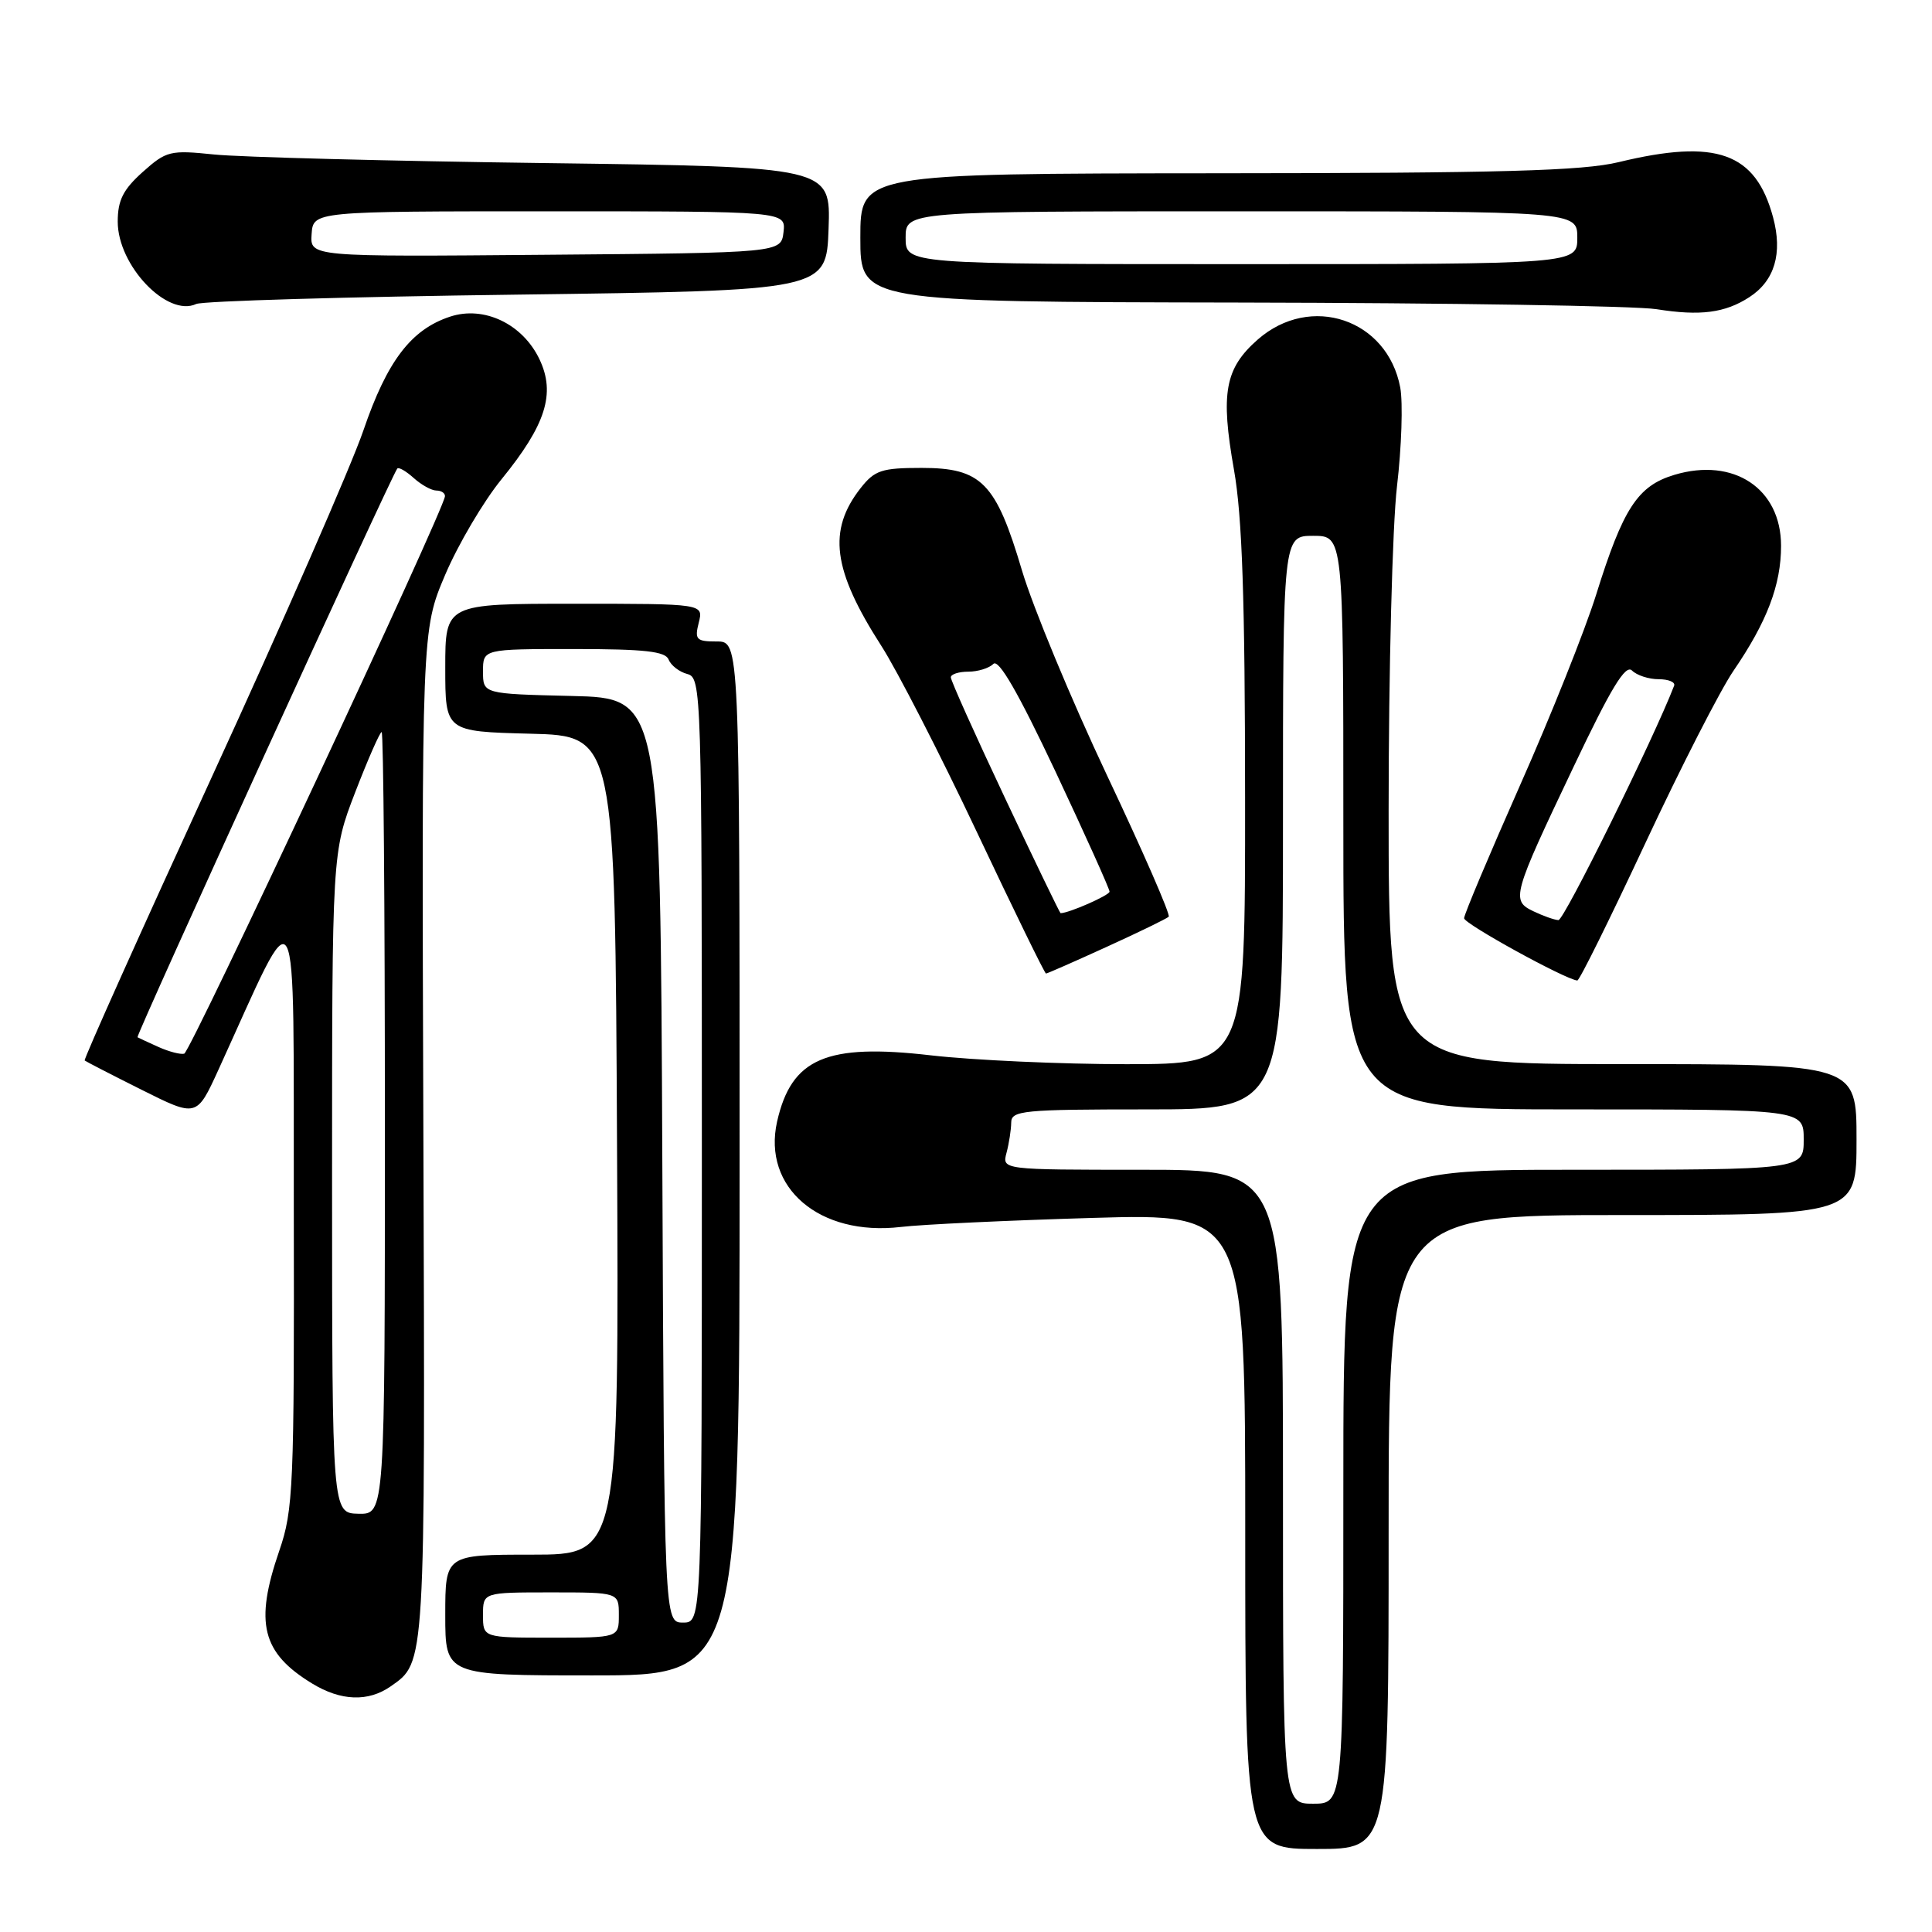 <?xml version="1.0" encoding="UTF-8" standalone="no"?>
<!DOCTYPE svg PUBLIC "-//W3C//DTD SVG 1.1//EN" "http://www.w3.org/Graphics/SVG/1.1/DTD/svg11.dtd" >
<svg xmlns="http://www.w3.org/2000/svg" xmlns:xlink="http://www.w3.org/1999/xlink" version="1.1" viewBox="0 0 256 256">
 <g >
 <path fill="currentColor"
d=" M 184.00 203.00 C 184.00 161.00 184.00 161.00 215.00 161.00 C 246.00 161.00 246.00 161.00 246.00 151.00 C 246.00 141.00 246.00 141.00 215.00 141.00 C 184.00 141.00 184.00 141.00 184.00 107.42 C 184.00 88.95 184.50 69.60 185.11 64.42 C 185.72 59.24 185.91 53.36 185.54 51.35 C 183.84 42.28 173.65 38.86 166.66 44.99 C 162.30 48.82 161.71 52.08 163.51 62.26 C 164.60 68.43 164.97 79.37 164.98 105.75 C 165.00 141.00 165.00 141.00 149.25 141.01 C 140.59 141.01 128.94 140.48 123.36 139.84 C 109.49 138.23 104.87 140.22 102.97 148.61 C 101.00 157.37 108.58 163.84 119.35 162.58 C 122.18 162.24 133.61 161.71 144.75 161.38 C 165.00 160.79 165.00 160.79 165.00 202.90 C 165.00 245.00 165.00 245.00 174.50 245.00 C 184.00 245.00 184.00 245.00 184.00 203.00 Z  M 51.77 223.45 C 56.39 220.21 56.34 221.15 56.10 150.51 C 55.87 83.50 55.87 83.50 58.99 76.16 C 60.71 72.12 64.07 66.43 66.45 63.51 C 72.33 56.29 73.64 52.15 71.49 47.62 C 69.26 42.92 64.13 40.47 59.63 41.96 C 54.47 43.66 51.29 47.84 48.15 57.04 C 46.56 61.69 37.54 82.32 28.10 102.88 C 18.66 123.44 11.06 140.38 11.22 140.52 C 11.37 140.65 14.78 142.41 18.78 144.41 C 26.06 148.05 26.06 148.05 28.93 141.78 C 39.83 117.89 38.86 116.12 38.93 160.09 C 39.00 197.18 38.87 200.06 37.00 205.50 C 33.71 215.06 34.69 219.01 41.37 223.08 C 45.17 225.40 48.80 225.53 51.77 223.45 Z  M 98.00 153.50 C 98.00 85.00 98.00 85.00 94.98 85.00 C 92.26 85.00 92.02 84.75 92.59 82.50 C 93.22 80.00 93.22 80.00 76.11 80.00 C 59.00 80.00 59.00 80.00 59.00 88.47 C 59.00 96.93 59.00 96.93 70.25 97.22 C 81.50 97.50 81.50 97.50 81.76 151.75 C 82.02 206.00 82.02 206.00 70.51 206.00 C 59.00 206.00 59.00 206.00 59.00 214.00 C 59.00 222.00 59.00 222.00 78.50 222.00 C 98.00 222.00 98.00 222.00 98.00 153.50 Z  M 218.00 111.76 C 222.68 101.74 227.94 91.45 229.69 88.89 C 234.14 82.39 236.00 77.50 236.00 72.33 C 236.00 64.73 229.73 60.56 221.86 62.92 C 217.00 64.38 215.07 67.34 211.49 78.82 C 210.02 83.51 205.49 94.87 201.41 104.06 C 197.34 113.26 194.00 121.18 194.00 121.67 C 194.00 122.41 207.42 129.79 209.00 129.92 C 209.28 129.95 213.32 121.77 218.00 111.76 Z  M 146.65 125.46 C 150.91 123.52 154.61 121.72 154.86 121.47 C 155.12 121.22 151.44 112.79 146.69 102.75 C 141.95 92.71 136.88 80.49 135.42 75.60 C 131.97 63.95 130.06 62.00 122.12 62.00 C 116.84 62.00 115.90 62.31 114.05 64.66 C 109.64 70.28 110.32 75.52 116.78 85.58 C 118.87 88.83 124.57 99.94 129.44 110.25 C 134.31 120.56 138.43 129.00 138.60 129.00 C 138.76 129.00 142.38 127.41 146.65 125.46 Z  M 231.79 39.38 C 235.15 37.21 236.23 33.57 234.94 28.79 C 232.63 20.21 227.44 18.35 214.50 21.48 C 209.71 22.64 198.98 22.94 161.25 22.96 C 114.00 23.00 114.00 23.00 114.00 31.50 C 114.00 40.00 114.00 40.00 164.25 40.09 C 191.89 40.14 216.75 40.53 219.50 40.97 C 225.28 41.89 228.57 41.47 231.79 39.38 Z  M 68.50 39.04 C 109.50 38.50 109.50 38.50 109.79 30.31 C 110.08 22.11 110.08 22.11 72.29 21.61 C 51.51 21.34 31.74 20.82 28.36 20.47 C 22.55 19.87 22.04 19.99 18.91 22.79 C 16.32 25.11 15.60 26.53 15.60 29.37 C 15.60 35.19 22.17 42.07 26.00 40.28 C 26.82 39.89 45.95 39.33 68.50 39.04 Z  M 170.00 197.00 C 170.00 155.00 170.00 155.00 151.38 155.00 C 132.77 155.00 132.77 155.00 133.37 152.75 C 133.70 151.51 133.98 149.71 133.99 148.75 C 134.00 147.15 135.53 147.00 152.00 147.00 C 170.00 147.00 170.00 147.00 170.00 109.00 C 170.00 71.00 170.00 71.00 174.00 71.00 C 178.00 71.00 178.00 71.00 178.00 109.00 C 178.00 147.00 178.00 147.00 208.50 147.00 C 239.00 147.00 239.00 147.00 239.00 151.00 C 239.00 155.00 239.00 155.00 208.50 155.00 C 178.00 155.00 178.00 155.00 178.00 197.00 C 178.00 239.00 178.00 239.00 174.00 239.00 C 170.00 239.00 170.00 239.00 170.00 197.00 Z  M 44.00 156.72 C 44.00 112.94 44.00 112.94 47.07 104.97 C 48.76 100.59 50.34 97.00 50.57 97.00 C 50.81 97.00 51.00 120.32 51.00 148.83 C 51.00 200.65 51.00 200.65 47.50 200.58 C 44.01 200.50 44.01 200.50 44.00 156.72 Z  M 21.00 138.73 C 19.62 138.11 18.37 137.53 18.22 137.44 C 17.95 137.28 51.90 62.96 52.64 62.09 C 52.83 61.86 53.81 62.43 54.82 63.34 C 55.83 64.25 57.18 65.00 57.83 65.00 C 58.47 65.00 58.98 65.34 58.96 65.75 C 58.88 67.49 25.24 139.41 24.41 139.62 C 23.91 139.75 22.38 139.35 21.00 138.73 Z  M 64.00 214.00 C 64.00 211.00 64.00 211.00 73.00 211.00 C 82.00 211.00 82.00 211.00 82.00 214.00 C 82.00 217.00 82.00 217.00 73.00 217.00 C 64.00 217.00 64.00 217.00 64.00 214.00 Z  M 87.76 153.75 C 87.50 92.50 87.50 92.50 75.75 92.22 C 64.00 91.94 64.00 91.94 64.00 88.97 C 64.00 86.00 64.00 86.00 76.03 86.00 C 85.43 86.00 88.18 86.31 88.60 87.40 C 88.90 88.17 90.01 89.03 91.07 89.31 C 92.95 89.80 93.00 91.40 93.00 152.41 C 93.00 215.00 93.00 215.00 90.51 215.00 C 88.02 215.00 88.02 215.00 87.76 153.75 Z  M 203.19 120.75 C 200.21 119.32 200.37 118.71 208.52 101.58 C 213.47 91.15 215.39 87.99 216.25 88.85 C 216.88 89.48 218.47 90.00 219.78 90.00 C 221.09 90.00 222.02 90.39 221.83 90.86 C 219.12 97.90 207.24 121.96 206.50 121.92 C 205.95 121.89 204.46 121.36 203.19 120.75 Z  M 133.17 105.75 C 129.21 97.36 125.98 90.16 125.99 89.75 C 125.99 89.34 127.04 89.00 128.30 89.00 C 129.57 89.00 131.06 88.54 131.63 87.97 C 132.33 87.27 134.93 91.79 139.85 102.22 C 143.80 110.63 147.03 117.79 147.02 118.15 C 147.00 118.64 141.63 121.00 140.53 121.00 C 140.44 121.00 137.12 114.14 133.17 105.75 Z  M 120.00 31.50 C 120.00 28.00 120.00 28.00 164.50 28.00 C 209.00 28.00 209.00 28.00 209.00 31.50 C 209.00 35.00 209.00 35.00 164.50 35.00 C 120.00 35.00 120.00 35.00 120.00 31.50 Z  M 41.29 31.02 C 41.50 28.00 41.50 28.00 72.82 28.00 C 104.13 28.00 104.13 28.00 103.82 30.75 C 103.50 33.50 103.50 33.50 72.29 33.76 C 41.08 34.03 41.08 34.03 41.29 31.02 Z "/>
</g>
</svg>